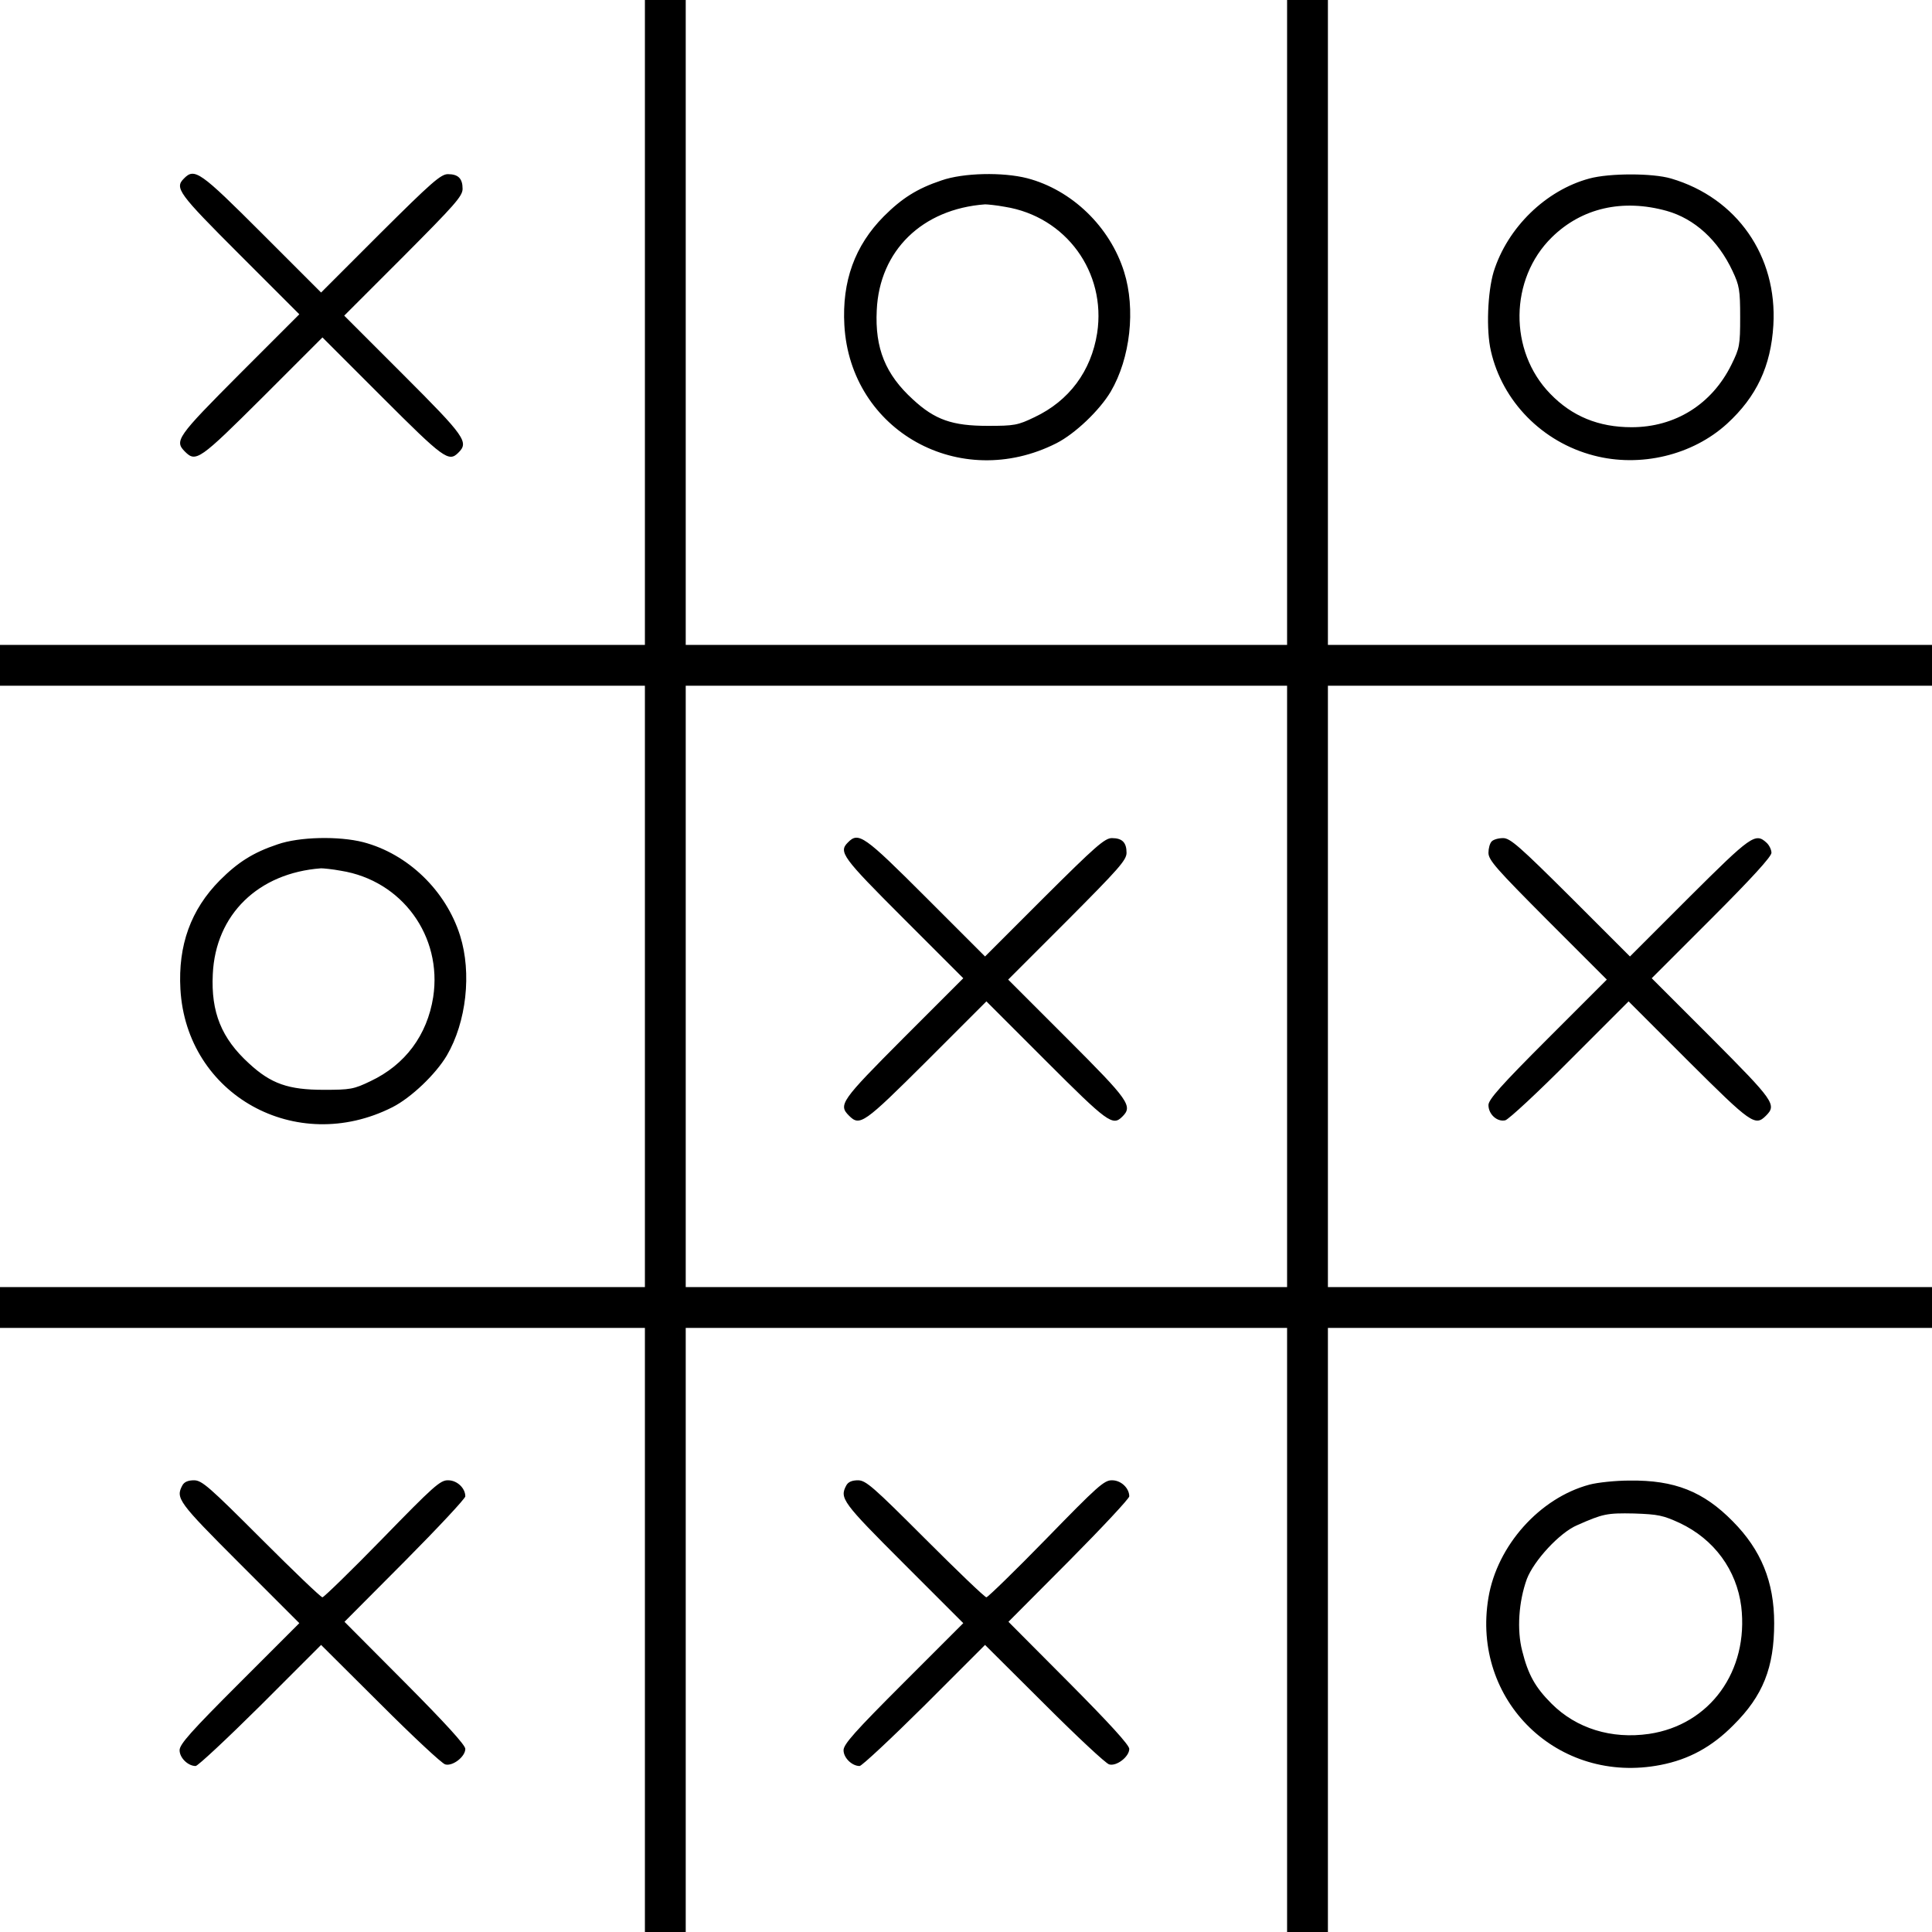 <svg version="1" xmlns="http://www.w3.org/2000/svg" width="946.667" height="946.667" viewBox="0 0 710 710"><path d="M237 118.5V237H0v15h237v221H0v15h237v222h15V488h221v222h15V488h222v-15H488V252h222v-15H488V0h-15v237H252V0h-15v118.5zm236 244V473H252V252h221v110.5z"/><path d="M311.6 309.6c-3.5 3.5-2.1 5.4 20.4 27.9l22 22-22 22c-23 23.1-24 24.5-20 28.5s5.4 3 28.5-20l22-22 22 22c22.5 22.5 24.4 23.9 27.9 20.4 4-3.9 2.6-5.9-20.1-28.6L370.5 360l21.8-21.8c18.7-18.8 21.7-22.1 21.7-24.8 0-3.8-1.6-5.4-5.4-5.4-2.6 0-6.1 3.1-24.8 21.7L362 351.5l-21.8-21.8c-22.7-22.7-24.7-24.1-28.6-20.1zM67.6 65.6C64.1 69.1 65.5 71 88 93.5l22 22-22 22C65 160.6 64 162 68 166s5.4 3 28.5-20l22-22 22 22c22.5 22.5 24.4 23.9 27.9 20.4 4-3.9 2.6-5.9-20.1-28.6L126.5 116l21.8-21.8C167 75.4 170 72.1 170 69.4c0-3.8-1.6-5.4-5.4-5.4-2.6 0-6.1 3.1-24.8 21.7L118 107.5 96.2 85.7C73.5 63 71.5 61.6 67.6 65.6zM346 66.3c-9 3-14.6 6.6-21.2 13.2-10.7 10.8-15.4 23.9-14.5 40 2.2 38.9 42.5 61.3 77.9 43.4 6.9-3.5 15.9-12.1 20-19 7.2-12.3 9.2-30.3 4.9-44-5.2-16.6-19.2-30.1-35.6-34.4-9-2.3-23.5-2-31.5.8zm23.3 9.7c22.5 3.6 37.3 24.1 33.9 46.4-2.2 14-10.3 24.9-23 30.9-6.2 3-7.5 3.2-17.2 3.2-13 0-19.4-2.2-27.5-9.7-10.1-9.2-14-18.8-13.3-32.8 1-21.9 16.7-37.2 39.8-38.9.8 0 4.1.3 7.3.9zM584.1 65.6c-16 4.3-30.1 18-35.2 34.3-2.2 7.4-2.8 21.4-1 29.1 4.2 18.5 18.9 33.5 37.8 38.4 17.1 4.5 36.3-.1 49-11.7 10.8-9.9 16.1-21.1 17-36.2 1.5-25.4-13.4-46.8-37.6-53.9-6.8-2-22.6-2-30 0zm28.4 11.9c10.3 2.9 18.9 10.8 24.2 22.1 2.5 5.3 2.8 7 2.8 16.9 0 10.4-.2 11.4-3.2 17.5-7.2 14.6-20.7 23-36.7 23-12.1 0-21.9-4-29.9-12.3-15.3-15.7-15-42.2.6-57.5 11-10.8 26-14.2 42.2-9.7zM102 310.3c-9 3-14.6 6.6-21.2 13.2-10.7 10.8-15.4 23.9-14.5 40 2.2 38.9 42.5 61.3 77.9 43.4 6.9-3.5 15.9-12.1 20-19 7.2-12.3 9.2-30.3 4.9-44-5.2-16.6-19.2-30.1-35.6-34.4-9-2.3-23.5-2-31.5.8zm23.3 9.7c22.5 3.6 37.3 24.1 33.9 46.4-2.2 14-10.3 24.9-23 30.9-6.2 3-7.5 3.2-17.2 3.2-13 0-19.4-2.2-27.5-9.7-10.1-9.2-14-18.8-13.3-32.8 1-21.9 16.7-37.2 39.8-38.9.8 0 4.1.3 7.3.9zM548.2 309.2c-.7.7-1.2 2.6-1.2 4.2 0 2.7 3 6 21.7 24.8l21.8 21.8-21.8 21.8c-17.1 17.1-21.7 22.3-21.7 24.3 0 3.4 3.2 6.3 6.2 5.6 1.3-.4 12-10.3 23.8-22.2l21.5-21.5 22 22c23.1 23 24.5 24 28.5 20s3-5.4-20-28.5l-22-22 22-22c14.7-14.7 22-22.7 22-24.1 0-1.1-.8-2.8-1.8-3.7-4.1-3.8-5.7-2.6-28.4 20L599 351.5l-21.8-21.8C558.5 311.1 555 308 552.4 308c-1.7 0-3.5.5-4.2 1.2zM67 545.9c-2.5 4.7-1.5 6.1 21 28.6l22 22-22 22c-17.8 17.8-22 22.5-22 24.7 0 2.8 3.1 5.8 5.9 5.8.8 0 11.5-10 23.8-22.2l22.3-22.3 21.8 21.7c11.9 11.9 22.6 21.9 23.8 22.2 2.7.8 7.4-2.8 7.4-5.7 0-1.4-7.2-9.3-22.2-24.4L126.6 596l22.2-22.3c12.2-12.3 22.2-23 22.2-23.8 0-3-3-5.9-6.3-5.9-2.9-.1-5.4 2.2-24.2 21.5-11.5 11.8-21.5 21.5-22 21.5-.6 0-10.7-9.7-22.5-21.5C76.9 546.4 74.2 544 71.3 544c-2.2 0-3.6.6-4.3 1.9zM311 545.9c-2.5 4.7-1.5 6.1 21 28.6l22 22-22 22c-17.8 17.8-22 22.5-22 24.7 0 2.8 3.1 5.8 5.9 5.8.8 0 11.5-10 23.8-22.2l22.3-22.3 21.8 21.7c11.9 11.9 22.6 21.9 23.8 22.2 2.7.8 7.4-2.8 7.4-5.7 0-1.4-7.2-9.3-22.2-24.4L370.6 596l22.2-22.3c12.2-12.3 22.2-23 22.2-23.8 0-3-3-5.9-6.3-5.9-2.9-.1-5.4 2.2-24.2 21.5-11.5 11.8-21.5 21.5-22 21.5-.6 0-10.7-9.7-22.5-21.5-19.1-19.1-21.8-21.5-24.7-21.5-2.2 0-3.6.6-4.3 1.9zM584.1 545.6c-18.3 4.9-33.9 22.4-37.1 41.5-6.4 37.9 25.6 68.9 63.3 61.5 10.3-2 18.8-6.6 26.7-14.6 10.9-10.8 15-21.2 15-37.5 0-15.2-4.8-26.9-15.2-37.4-10.8-11-21.4-15.2-37.9-15-5.2 0-11.8.7-14.8 1.5zm33.2 14.1c12.7 6 20.9 17.3 22.6 30.7 2.8 23.7-11.5 43.5-33.9 46.8-13.8 2-26.7-2-35.8-11.1-6-6-8.6-10.6-10.8-19.4-2-7.7-1.3-18.1 1.7-26.4 2.6-6.8 12.1-17.1 18.5-19.8 9.5-4.2 10.9-4.5 20.9-4.3 8.9.3 10.7.7 16.8 3.5z"/></svg>